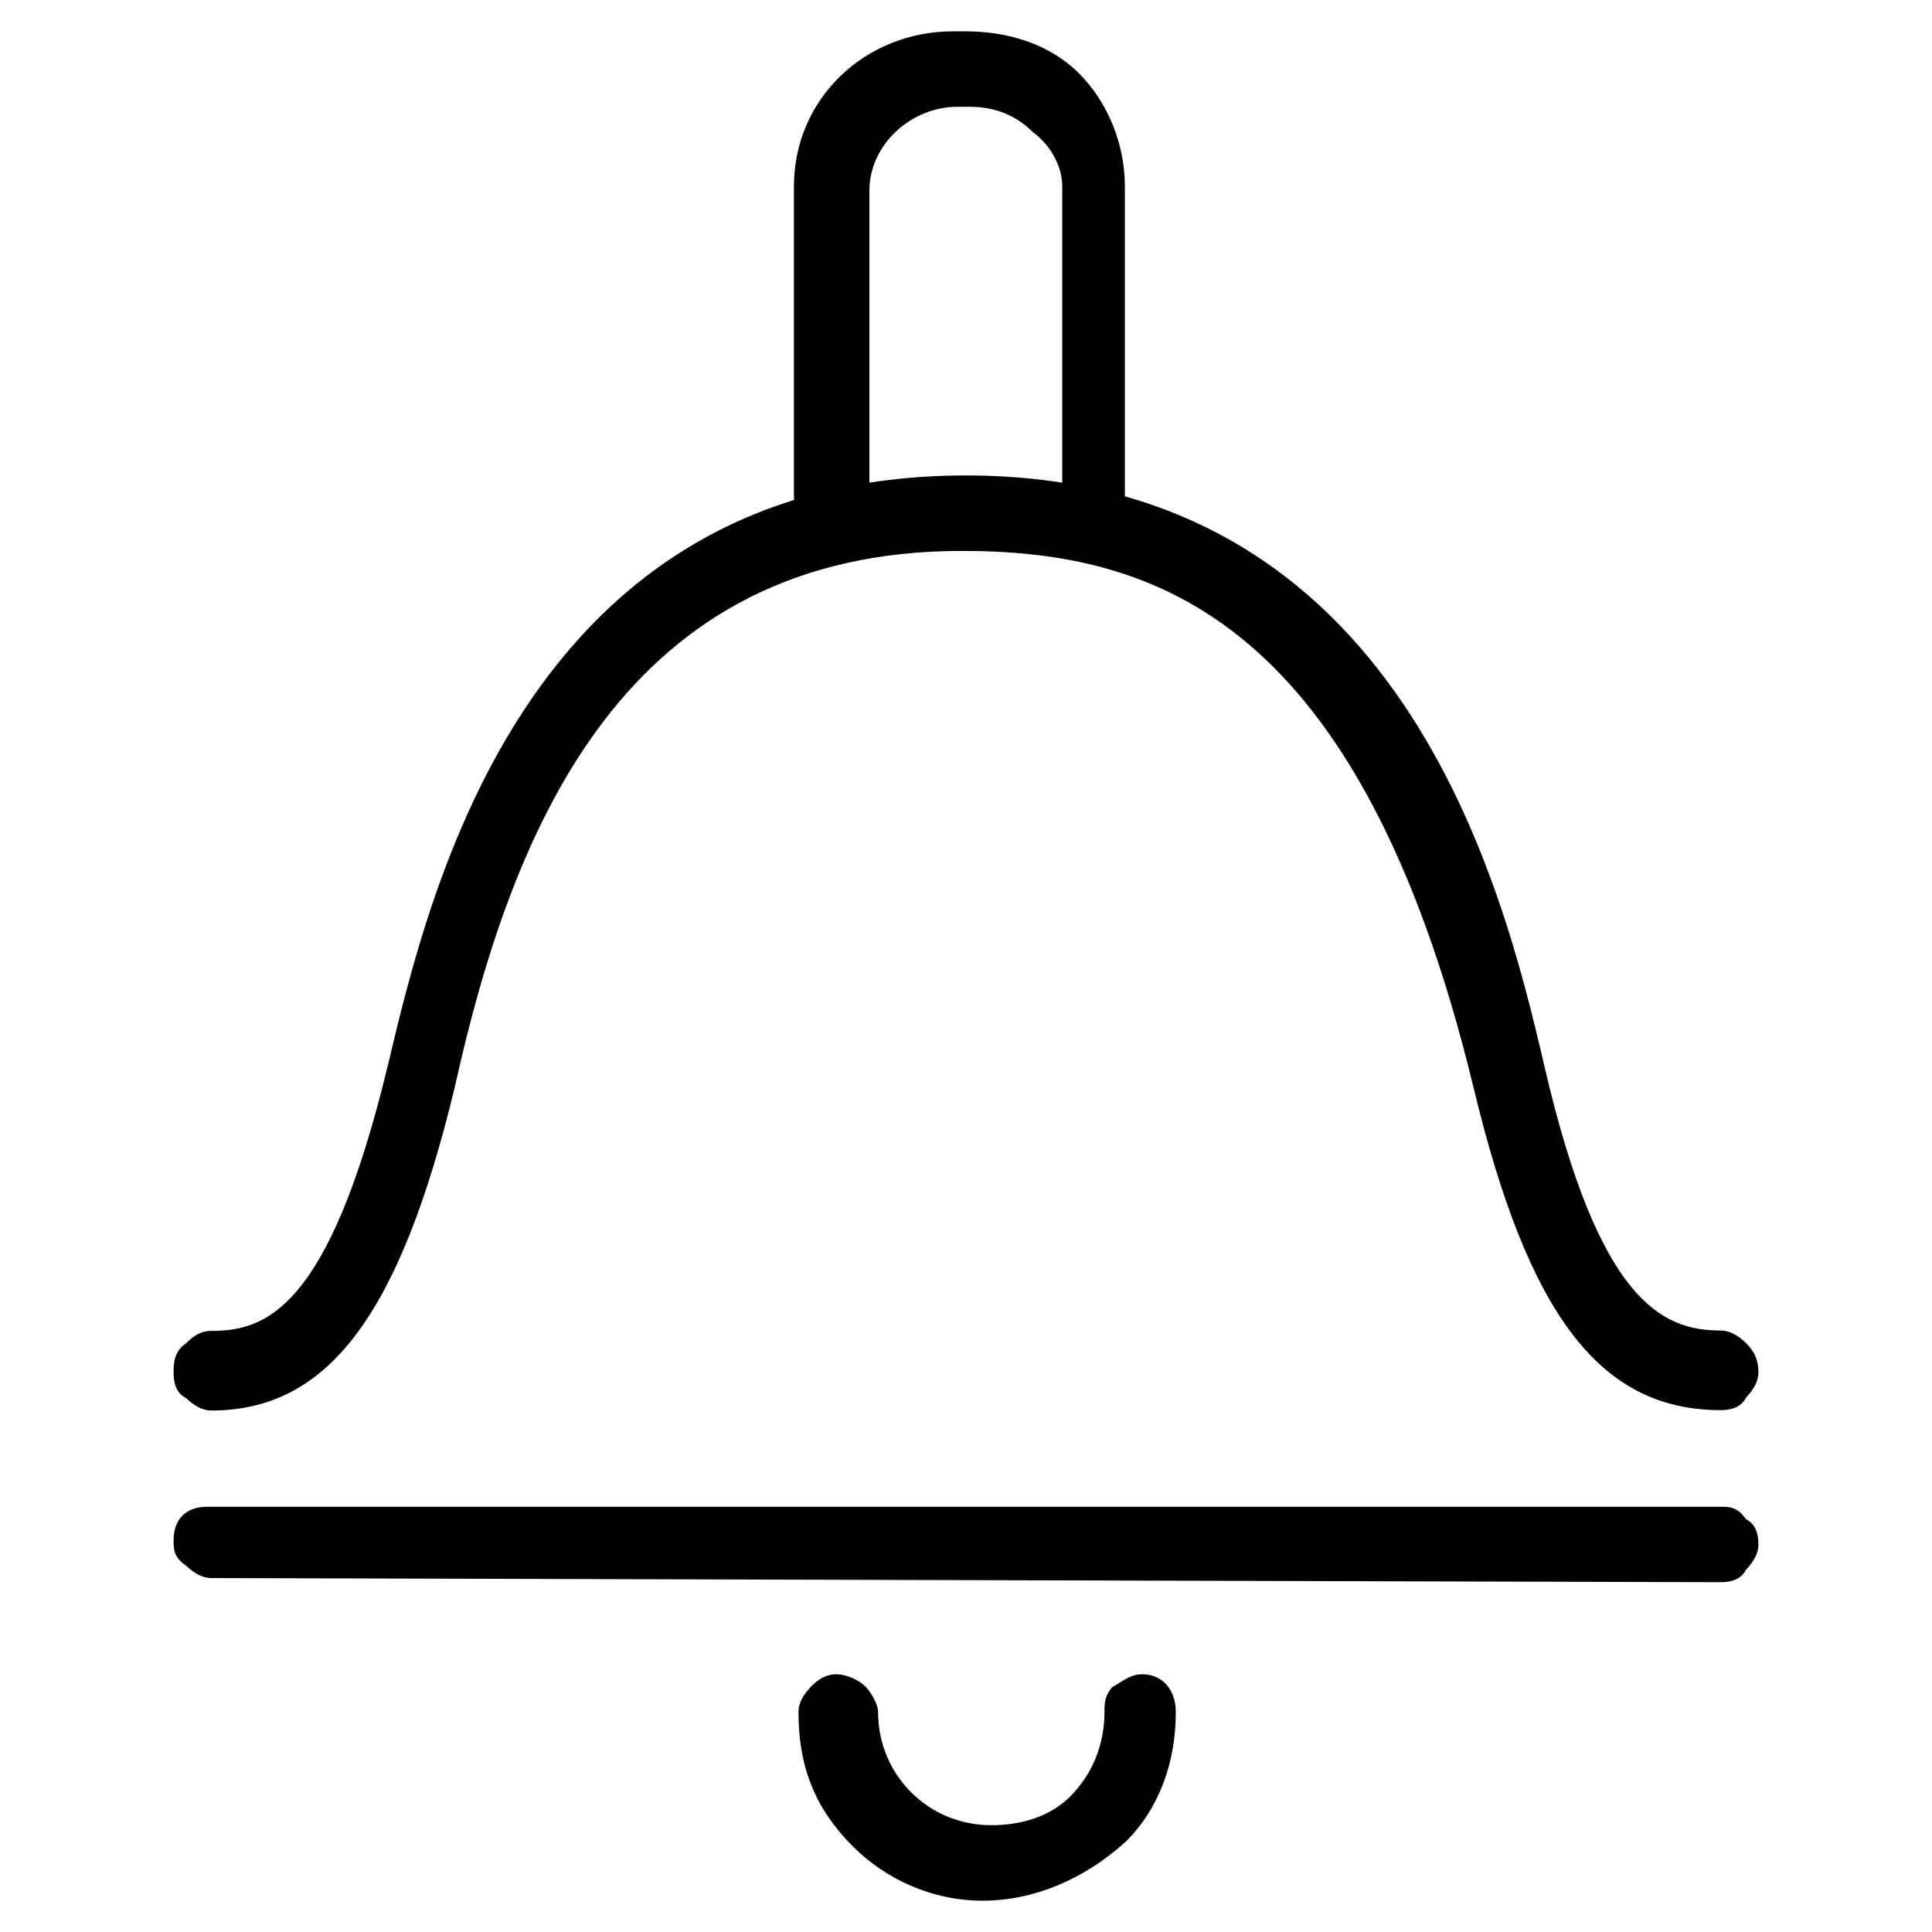 <?xml version="1.0" encoding="utf-8"?>
<!-- Generator: Adobe Illustrator 25.0.0, SVG Export Plug-In . SVG Version: 6.00 Build 0)  -->
<svg version="1.1" id="Layer_1" xmlns="http://www.w3.org/2000/svg" xmlns:xlink="http://www.w3.org/1999/xlink" x="0px" y="0px"
	 viewBox="0 0 512 512" style="enable-background:new 0 0 512 512;" xml:space="preserve">
<path d="M56,373.8c-2.2,0-4.4-1.1-6.7-3.3c-2.2-1.1-3.3-3.3-3.3-6.7c0-2.2,0-5.6,3.3-7.8c1.1-1.1,3.3-3.3,6.7-3.3
	c14.4,0,31.1-5.6,46.7-70C113.8,236,139.3,126,256,126c115.5,0,142.2,108.9,153.3,156.6c14.4,62.2,31.1,70,46.7,70
	c2.2,0,4.4,1.1,6.7,3.3c2.2,2.2,3.3,4.4,3.3,7.8c0,2.2-1.1,4.4-3.3,6.7c-1.1,2.2-3.3,3.3-6.7,3.3c-32.2,0-51.1-25.6-65.5-85.5
	C360.4,163.8,306,146,254.9,146C166,146,136,218.2,120.5,288.2C106,348.2,87.1,373.8,56,373.8z M56,418.2c-2.2,0-4.4-1.1-6.7-3.3
	c-3.3-2.2-3.3-4.4-3.3-6.7c0-5.6,3.3-8.9,8.9-8.9H456c2.2,0,4.4,0,6.7,3.3c2.2,1.1,3.3,3.3,3.3,6.7c0,2.2-1.1,4.4-3.3,6.7
	c-1.1,2.2-3.3,3.3-6.7,3.3L56,418.2z M260.4,503.7c-13.3,0-25.6-5.6-34.4-14.4c-10-10-14.4-21.1-14.4-35.6c0-2.2,1.1-4.4,3.3-6.7
	c1.1-1.1,3.3-3.3,6.7-3.3c2.2,0,5.6,1.1,7.8,3.3c1.1,1.1,3.3,4.4,3.3,6.7c0,16.7,13.3,30,30,30c7.8,0,15.6-2.2,21.1-7.8
	s8.9-13.3,8.9-22.2c0-2.2,0-4.4,2.2-6.7c2.2-1.1,4.4-3.3,7.8-3.3c5.6,0,8.9,4.4,8.9,10c0,13.3-4.4,25.6-13.3,34.4
	C287.1,498.2,273.8,503.7,260.4,503.7z M290.4,140.5c-5.6,0-8.9-3.3-8.9-8.9V49.4c0-5.6-3.3-11.1-7.8-14.4c-4.4-4.4-10-6.7-16.7-6.7
	h-3.3c-12.2,0-23.3,10-23.3,22.2v81.1c0,2.2-1.1,5.6-3.3,7.8c-1.1,1.1-3.3,3.3-6.7,3.3c-2.2,0-4.4-1.1-7.8-3.3
	c-1.1-2.2-2.2-4.4-2.2-7.8V49.4c0-23.3,18.9-41.1,42.2-41.1h3.3c11.1,0,22.2,3.3,30,11.1s12.2,18.9,12.2,30v82.2
	C300.4,137.1,296,140.5,290.4,140.5z"/>
</svg>

